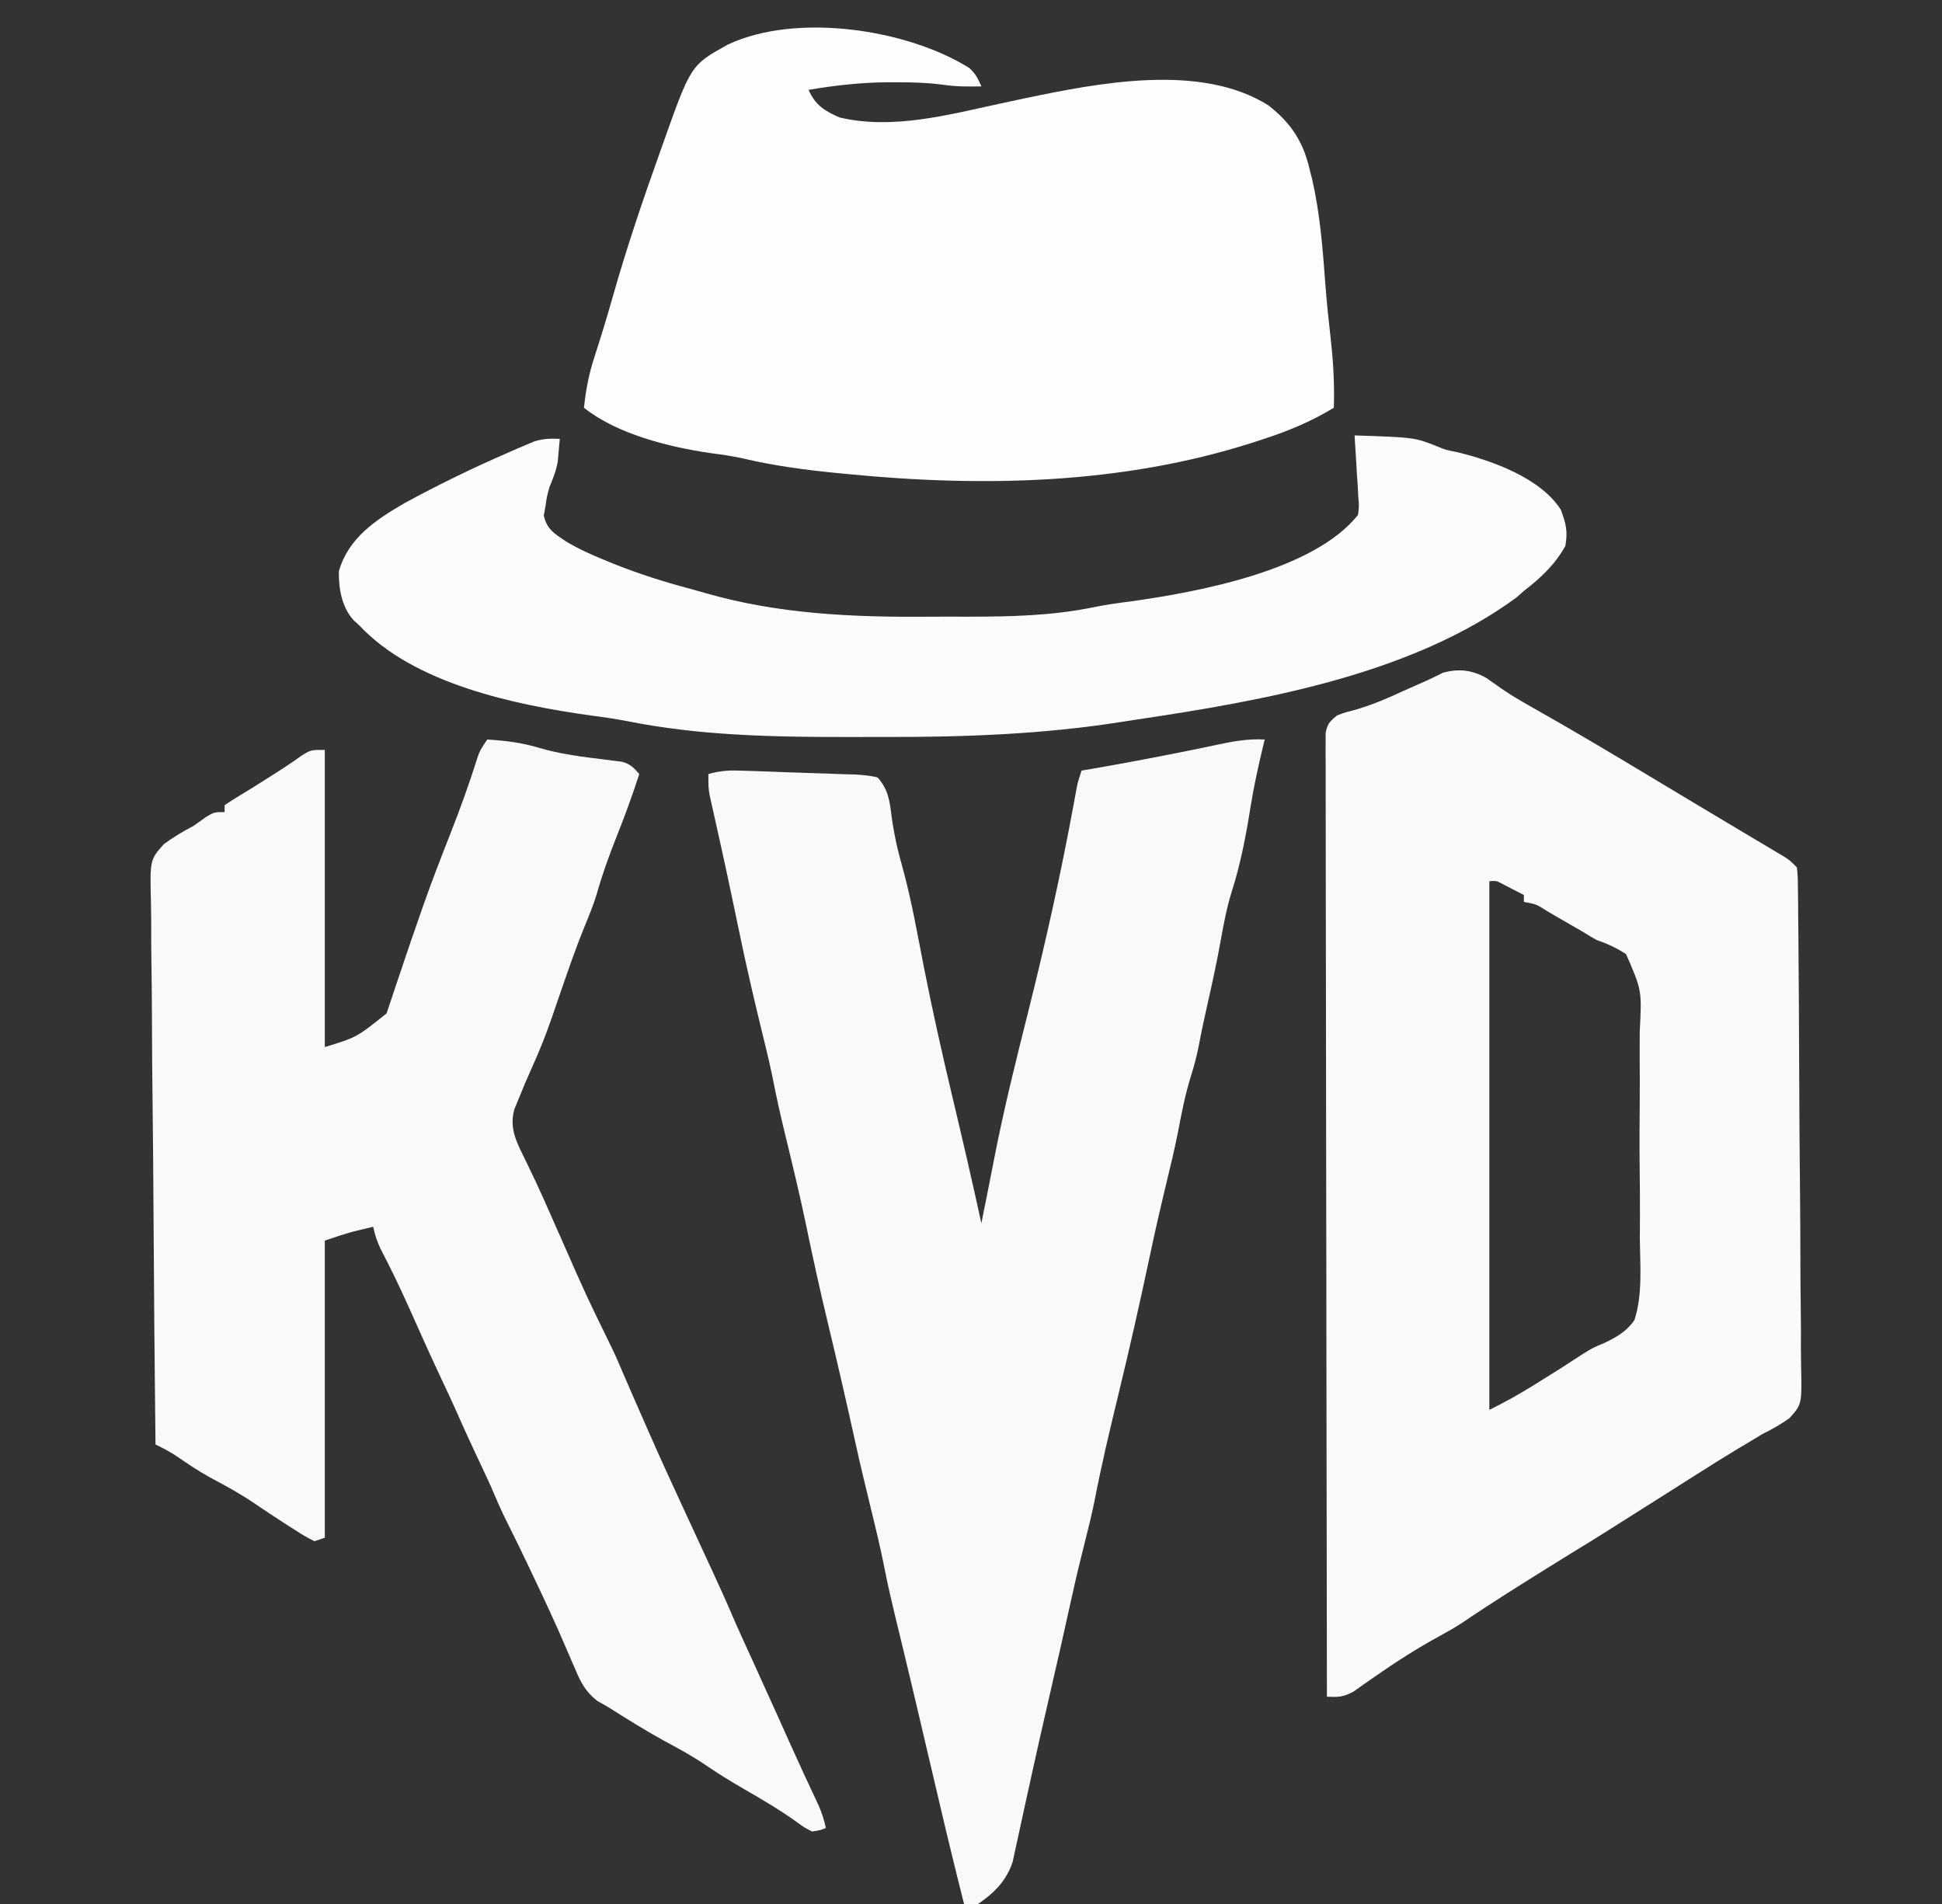 <?xml version="1.0" encoding="UTF-8"?>
<svg version="1.1" xmlns="http://www.w3.org/2000/svg" width="562" height="551">
<rect width="100%" height="100%" fill="#333333" stroke="none"/>
<path d="M0 0 C1.477 1.007 2.939 2.035 4.391 3.078 C7.33 5.116 10.362 6.864 13.477 8.621 C18.924 11.695 24.337 14.821 29.727 17.996 C30.399 18.392 31.071 18.787 31.764 19.194 C37.186 22.39 42.582 25.629 47.977 28.871 C49.526 29.801 51.075 30.731 52.625 31.66 C55.054 33.117 57.482 34.574 59.91 36.033 C64.484 38.78 69.062 41.519 73.648 44.246 C74.562 44.791 75.475 45.335 76.417 45.896 C78.178 46.946 79.94 47.993 81.705 49.038 C82.498 49.511 83.292 49.985 84.109 50.473 C84.809 50.889 85.51 51.304 86.231 51.733 C87.977 52.871 87.977 52.871 89.977 54.871 C90.251 57.55 90.251 57.55 90.284 61.025 C90.302 62.338 90.319 63.652 90.336 65.006 C90.345 66.47 90.354 67.935 90.362 69.399 C90.378 70.935 90.395 72.471 90.412 74.006 C90.464 79.059 90.495 84.111 90.523 89.164 C90.534 90.903 90.545 92.642 90.556 94.381 C90.599 101.615 90.636 108.849 90.659 116.083 C90.691 126.452 90.758 136.82 90.872 147.188 C90.949 154.477 90.988 161.766 90.999 169.056 C91.006 173.41 91.03 177.763 91.095 182.116 C91.155 186.215 91.168 190.312 91.144 194.411 C91.144 195.913 91.16 197.414 91.196 198.916 C91.446 210.233 91.446 210.233 87.828 214.266 C85.281 216.08 82.783 217.5 79.977 218.871 C78.491 219.756 77.01 220.65 75.539 221.559 C74.714 222.045 73.889 222.531 73.039 223.031 C69 225.458 65.02 227.975 61.039 230.496 C60.226 231.011 59.412 231.526 58.574 232.056 C56.041 233.661 53.509 235.266 50.977 236.871 C32.862 248.346 32.862 248.346 25.477 252.871 C20.034 256.206 14.626 259.592 9.227 262.996 C8.446 263.487 7.666 263.978 6.861 264.484 C2.205 267.426 -2.395 270.435 -6.953 273.527 C-9.054 274.891 -11.197 276.114 -13.398 277.309 C-19.91 280.852 -26.136 284.857 -32.215 289.098 C-33.791 290.192 -33.791 290.192 -35.398 291.309 C-36.355 291.988 -37.311 292.667 -38.297 293.367 C-41.26 295.002 -42.723 295.004 -46.023 294.871 C-46.092 259.124 -46.145 223.378 -46.177 187.631 C-46.18 183.414 -46.184 179.197 -46.188 174.98 C-46.189 174.14 -46.19 173.301 -46.191 172.436 C-46.204 158.829 -46.227 145.222 -46.255 131.615 C-46.283 117.661 -46.3 103.706 -46.306 89.752 C-46.31 81.136 -46.323 72.521 -46.347 63.905 C-46.363 58.003 -46.368 52.1 -46.364 46.198 C-46.362 42.789 -46.365 39.38 -46.381 35.971 C-46.396 32.281 -46.392 28.59 -46.384 24.9 C-46.393 23.815 -46.402 22.73 -46.411 21.613 C-46.405 20.628 -46.399 19.643 -46.393 18.629 C-46.394 17.776 -46.395 16.924 -46.396 16.045 C-45.938 13.373 -45.138 12.515 -43.023 10.871 C-40.859 10.062 -40.859 10.062 -38.398 9.434 C-33.347 8.026 -28.764 6.088 -24.023 3.871 C-21.691 2.821 -19.355 1.782 -17.012 0.758 C-15.473 0.072 -13.96 -0.673 -12.461 -1.441 C-7.972 -2.707 -4.027 -2.247 0 0 Z M0.977 58.871 C0.977 109.361 0.977 159.851 0.977 211.871 C5.231 209.744 9.146 207.617 13.164 205.121 C13.728 204.771 14.292 204.421 14.873 204.061 C21.506 199.954 21.506 199.954 28.036 195.688 C30.977 193.871 30.977 193.871 34.078 192.59 C37.704 190.863 40.689 189.204 42.977 185.871 C45.336 178.555 44.64 170.391 44.535 162.805 C44.541 160.524 44.55 158.243 44.563 155.961 C44.576 151.189 44.546 146.418 44.486 141.646 C44.412 135.535 44.441 129.431 44.502 123.32 C44.538 118.612 44.521 113.906 44.487 109.198 C44.478 106.946 44.484 104.694 44.506 102.442 C45.122 90.452 45.122 90.452 40.549 79.974 C37.721 78.147 35.149 76.965 31.977 75.871 C30.807 75.211 29.652 74.525 28.523 73.797 C25.675 72.154 22.827 70.511 19.977 68.871 C19.237 68.433 18.497 67.995 17.734 67.543 C14.571 65.526 14.571 65.526 10.977 64.871 C10.977 64.211 10.977 63.551 10.977 62.871 C9.687 62.2 8.395 61.534 7.102 60.871 C6.382 60.5 5.663 60.129 4.922 59.746 C3.028 58.734 3.028 58.734 0.977 58.871 Z " fill="#FAFAFA" transform="translate(430.023,196.129)"/>
<path d="M0 0 C5.125 0.322 9.949 0.884 14.875 2.375 C21.199 4.252 27.649 5.038 34.183 5.822 C35.02 5.932 35.857 6.043 36.719 6.156 C37.847 6.293 37.847 6.293 38.998 6.432 C41.39 7.111 42.407 8.13 44 10 C42.043 16.072 39.865 22.014 37.5 27.938 C35.304 33.501 33.288 39.021 31.672 44.785 C30.666 48.101 29.337 51.268 28.023 54.473 C25.578 60.511 23.455 66.671 21.332 72.828 C21.031 73.698 20.73 74.569 20.419 75.465 C19.822 77.194 19.228 78.924 18.637 80.656 C16.955 85.524 15.078 90.231 12.946 94.919 C11.62 97.835 10.386 100.78 9.188 103.75 C8.748 104.817 8.308 105.885 7.855 106.984 C6.21 112.786 8.789 117.055 11.312 122.25 C11.914 123.505 12.514 124.76 13.113 126.016 C13.421 126.659 13.728 127.303 14.045 127.966 C15.759 131.616 17.375 135.309 19 139 C19.643 140.453 20.286 141.906 20.93 143.359 C21.247 144.076 21.565 144.793 21.892 145.532 C28.656 160.925 28.656 160.925 36.043 176.023 C37.124 178.257 38.095 180.53 39.065 182.814 C41.112 187.6 43.218 192.36 45.312 197.125 C46.004 198.703 46.004 198.703 46.709 200.312 C50.051 207.917 53.5 215.467 57 223 C59.064 227.458 61.125 231.916 63.188 236.375 C63.968 238.059 63.968 238.059 64.764 239.777 C67.25 245.157 69.692 250.542 72 256 C72.785 257.753 73.577 259.503 74.375 261.25 C74.811 262.205 75.246 263.16 75.695 264.145 C76.126 265.087 76.556 266.029 77 267 C79.382 272.222 81.754 277.448 84.105 282.684 C84.485 283.529 84.865 284.375 85.257 285.246 C86.043 286.997 86.829 288.747 87.614 290.498 C90.319 296.517 93.081 302.505 95.906 308.469 C96.852 310.657 97.517 312.673 98 315 C96.277 315.672 96.277 315.672 94 316 C91.816 314.891 91.816 314.891 89.562 313.25 C84.635 309.719 79.502 306.709 74.25 303.688 C70.561 301.543 66.958 299.348 63.438 296.938 C59.425 294.207 55.25 291.927 50.973 289.641 C45.525 286.634 40.254 283.332 35 280 C33.436 279.112 33.436 279.112 31.84 278.207 C28.412 275.543 26.993 272.721 25.375 268.812 C25.102 268.191 24.828 267.569 24.547 266.928 C23.981 265.636 23.422 264.341 22.87 263.043 C19.766 255.753 16.416 248.585 13 241.438 C12.362 240.097 12.362 240.097 11.711 238.729 C9.803 234.728 7.878 230.739 5.875 226.785 C4.095 223.252 2.542 219.644 1 216 C-0.125 213.532 -1.281 211.078 -2.438 208.625 C-4.327 204.598 -6.211 200.573 -8 196.5 C-9.952 192.061 -12.018 187.677 -14.08 183.288 C-17.036 176.97 -19.872 170.599 -22.716 164.229 C-25.287 158.5 -27.994 152.878 -30.906 147.312 C-31.907 145.197 -32.534 143.285 -33 141 C-34.794 141.433 -34.794 141.433 -36.625 141.875 C-37.298 142.037 -37.971 142.2 -38.664 142.367 C-41.477 143.129 -44.236 144.079 -47 145 C-47 173.38 -47 201.76 -47 231 C-47.99 231.33 -48.98 231.66 -50 232 C-52.82 230.559 -52.82 230.559 -56.125 228.438 C-56.707 228.068 -57.289 227.699 -57.888 227.319 C-61.171 225.226 -64.405 223.063 -67.625 220.875 C-71.695 218.117 -75.95 215.826 -80.285 213.516 C-83.669 211.627 -86.847 209.508 -90.027 207.297 C-91.962 206.025 -93.923 205.017 -96 204 C-96.257 181.843 -96.451 159.686 -96.57 137.528 C-96.627 127.239 -96.704 116.951 -96.83 106.663 C-96.94 97.694 -97.01 88.726 -97.035 79.757 C-97.049 75.009 -97.083 70.262 -97.163 65.514 C-97.238 61.042 -97.261 56.572 -97.244 52.1 C-97.247 50.461 -97.269 48.823 -97.311 47.185 C-97.615 34.817 -97.615 34.817 -93.59 30.288 C-90.81 28.243 -88.056 26.594 -85 25 C-83.822 24.182 -82.653 23.352 -81.5 22.5 C-79 21 -79 21 -76 21 C-76 20.34 -76 19.68 -76 19 C-73.363 17.259 -70.708 15.624 -68 14 C-66.121 12.818 -64.246 11.631 -62.375 10.438 C-61.443 9.847 -60.511 9.257 -59.551 8.648 C-57.513 7.332 -55.536 5.971 -53.562 4.562 C-51 3 -51 3 -47 3 C-47 31.38 -47 59.76 -47 89 C-37.765 86.179 -37.765 86.179 -29.128 79.254 C-28.895 78.554 -28.662 77.854 -28.422 77.133 C-28.152 76.34 -27.882 75.547 -27.604 74.73 C-27.322 73.87 -27.04 73.011 -26.75 72.125 C-26.13 70.297 -25.511 68.469 -24.891 66.641 C-24.577 65.703 -24.263 64.765 -23.939 63.799 C-22.49 59.48 -21 55.176 -19.5 50.875 C-19.214 50.053 -18.927 49.231 -18.633 48.384 C-16.108 41.19 -13.359 34.093 -10.566 27 C-7.698 19.708 -5.048 12.355 -2.711 4.875 C-2 3 -2 3 0 0 Z " fill="#F9F9F9" transform="translate(141,214)"/>
<path d="M0 0 C-0.193 0.799 -0.387 1.598 -0.586 2.422 C-1.887 7.908 -3.113 13.368 -4 18.938 C-5.344 27.347 -6.898 35.755 -9.5 43.875 C-11.014 48.693 -11.915 53.58 -12.802 58.541 C-13.901 64.63 -15.22 70.657 -16.587 76.691 C-17.476 80.618 -18.318 84.543 -19.062 88.5 C-19.671 91.642 -20.472 94.636 -21.438 97.688 C-23.074 102.947 -24.078 108.268 -25.117 113.672 C-26.108 118.668 -27.304 123.612 -28.5 128.562 C-30.178 135.517 -31.782 142.475 -33.254 149.477 C-36.111 162.97 -39.158 176.429 -42.414 189.832 C-44.891 200.044 -47.314 210.226 -49.293 220.547 C-50.068 224.331 -50.982 228.071 -51.938 231.812 C-53.295 237.128 -54.576 242.452 -55.75 247.812 C-58.028 258.204 -60.399 268.574 -62.787 278.941 C-64.432 286.09 -66.062 293.241 -67.62 300.409 C-68.32 303.626 -69.031 306.84 -69.741 310.054 C-70.078 311.59 -70.41 313.126 -70.736 314.664 C-71.192 316.808 -71.664 318.947 -72.141 321.086 C-72.404 322.303 -72.667 323.521 -72.938 324.775 C-74.736 330.235 -78.284 333.816 -83 337 C-84.32 337 -85.64 337 -87 337 C-89.597 326.735 -92.095 316.452 -94.5 306.141 C-95.329 302.593 -96.165 299.047 -97 295.5 C-97.978 291.344 -98.956 287.188 -99.93 283.031 C-100.245 281.687 -100.56 280.344 -100.875 279 C-101.113 277.987 -101.113 277.987 -101.355 276.953 C-102.393 272.539 -103.45 268.13 -104.516 263.723 C-104.781 262.622 -105.047 261.522 -105.321 260.389 C-105.843 258.227 -106.368 256.065 -106.894 253.904 C-108.009 249.293 -109.086 244.688 -109.992 240.031 C-111.144 234.122 -112.574 228.285 -114 222.438 C-115.555 216.036 -117.106 209.637 -118.517 203.201 C-121.097 191.44 -123.814 179.708 -126.625 168 C-128.783 159.001 -130.767 149.978 -132.637 140.914 C-134.521 131.916 -136.66 122.987 -138.843 114.057 C-140.176 108.576 -141.397 103.097 -142.475 97.56 C-143.494 92.592 -144.733 87.675 -145.938 82.75 C-148.091 73.856 -150.152 64.963 -152 56 C-152.457 53.813 -152.916 51.626 -153.375 49.439 C-153.708 47.857 -154.04 46.274 -154.371 44.692 C-155.342 40.059 -156.342 35.434 -157.367 30.812 C-157.597 29.773 -157.826 28.734 -158.063 27.664 C-158.514 25.63 -158.968 23.597 -159.425 21.565 C-159.63 20.637 -159.836 19.71 -160.047 18.754 C-160.231 17.932 -160.415 17.111 -160.604 16.264 C-161 14 -161 14 -161 10 C-158.056 9.143 -155.523 8.902 -152.463 8.991 C-151.572 9.015 -150.681 9.039 -149.763 9.063 C-148.809 9.097 -147.854 9.13 -146.871 9.164 C-145.885 9.198 -144.899 9.232 -143.883 9.267 C-141.801 9.343 -139.719 9.422 -137.637 9.504 C-135.503 9.585 -133.368 9.655 -131.233 9.713 C-128.152 9.798 -125.075 9.915 -121.996 10.039 C-121.04 10.06 -120.084 10.081 -119.098 10.103 C-116.629 10.222 -114.391 10.374 -112 11 C-108.991 14.427 -108.526 17.663 -108 22.125 C-107.297 27.304 -106.222 32.141 -104.781 37.156 C-102.148 46.741 -100.454 56.619 -98.533 66.369 C-96.135 78.493 -93.44 90.541 -90.582 102.564 C-87.622 115.021 -84.71 127.485 -82 140 C-81.818 139.091 -81.636 138.182 -81.449 137.246 C-81.058 135.288 -80.666 133.331 -80.273 131.374 C-79.606 128.052 -78.948 124.729 -78.309 121.402 C-75.534 107.084 -72.004 92.942 -68.447 78.801 C-63.443 58.861 -58.972 38.782 -55.256 18.562 C-55.104 17.742 -54.953 16.922 -54.797 16.078 C-54.666 15.36 -54.536 14.643 -54.401 13.903 C-54 12 -54 12 -53 9 C-52.005 8.83 -51.01 8.66 -49.984 8.484 C-40.209 6.795 -30.477 4.935 -20.754 2.965 C-19.59 2.731 -19.59 2.731 -18.403 2.492 C-16.73 2.149 -15.059 1.796 -13.39 1.434 C-8.844 0.468 -4.679 -0.246 0 0 Z " fill="#F9F9F9" transform="translate(366,214)"/>
<path d="M0 0 C1.802 1.59 2.585 3.151 3.523 5.344 C-0.322 5.411 -3.852 5.44 -7.66 4.852 C-12.128 4.257 -16.475 4.153 -20.977 4.156 C-21.846 4.156 -22.715 4.155 -23.61 4.154 C-31.361 4.217 -38.839 5.048 -46.477 6.344 C-44.594 10.724 -41.771 12.504 -37.477 14.344 C-22.192 17.94 -6.122 13.581 8.848 10.344 C10.406 10.01 11.965 9.676 13.523 9.344 C14.309 9.174 15.095 9.005 15.904 8.831 C37.131 4.398 66.977 -1.559 86.594 10.84 C93.136 15.939 96.65 21.323 98.523 29.344 C98.777 30.354 99.031 31.365 99.293 32.406 C101.535 42.302 102.3 52.21 103.051 62.309 C103.46 67.774 104.028 73.211 104.648 78.656 C105.386 85.248 105.735 91.705 105.523 98.344 C98.986 102.306 92.407 105.046 85.148 107.406 C84.095 107.751 83.041 108.096 81.956 108.452 C44.201 120.524 3.978 121.367 -35.164 117.531 C-36.028 117.448 -36.891 117.366 -37.781 117.28 C-47.157 116.365 -56.292 115.179 -65.47 113.009 C-68.589 112.319 -71.684 111.868 -74.852 111.469 C-86.893 109.704 -101.881 105.994 -111.477 98.344 C-110.932 93.064 -110.028 88.406 -108.352 83.344 C-106.477 77.583 -104.733 71.799 -103.08 65.971 C-99.079 51.901 -94.408 38.112 -89.477 24.344 C-89.029 23.081 -89.029 23.081 -88.573 21.792 C-80.532 -0.849 -80.532 -0.849 -69.789 -6.781 C-50.041 -16.053 -18.062 -11.279 0 0 Z " fill="#FDFDFD" transform="translate(280.477,19.656)"/>
<path d="M0 0 C17.404 0.579 17.404 0.579 24.109 3.254 C26.276 4.164 26.276 4.164 29.812 4.875 C39.924 7.343 53.845 12.357 59.688 21.5 C61.195 25.519 61.745 27.754 61 32 C57.991 37.389 53.848 41.286 49 45 C47.917 45.959 47.917 45.959 46.812 46.938 C16.302 69.312 -26.582 76.782 -63.195 82.253 C-64.544 82.456 -65.893 82.664 -67.24 82.878 C-90.119 86.499 -113.223 87.341 -136.354 87.261 C-140 87.25 -143.644 87.261 -147.289 87.273 C-168.339 87.286 -189.641 86.865 -210.34 82.715 C-213.867 82.026 -217.374 81.521 -220.938 81.062 C-243.116 77.974 -272.234 71.86 -288 55 C-288.843 54.234 -288.843 54.234 -289.703 53.453 C-293.119 49.626 -294.022 44.275 -293.938 39.312 C-291.215 29.694 -283.237 24.421 -275 19.637 C-265.236 14.31 -255.203 9.425 -245 5 C-244.103 4.607 -243.206 4.214 -242.281 3.809 C-241.405 3.439 -240.528 3.069 -239.625 2.688 C-238.854 2.361 -238.083 2.035 -237.289 1.699 C-234.754 0.925 -232.636 0.874 -230 1 C-230.116 2.397 -230.243 3.792 -230.375 5.188 C-230.445 5.965 -230.514 6.742 -230.586 7.543 C-231.041 10.246 -231.97 12.465 -233 15 C-233.741 17.677 -233.741 17.677 -234.125 20.438 C-234.293 21.344 -234.46 22.25 -234.633 23.184 C-233.737 27.17 -231.627 28.361 -228.331 30.605 C-224.701 32.778 -220.982 34.482 -217.062 36.062 C-216.242 36.4 -215.422 36.738 -214.576 37.087 C-207.277 40.024 -199.854 42.376 -192.252 44.391 C-190.71 44.808 -189.173 45.241 -187.639 45.688 C-166.822 51.659 -145.348 52.64 -123.814 52.467 C-119.842 52.437 -115.871 52.446 -111.898 52.459 C-99.6 52.448 -87.652 52.214 -75.577 49.732 C-72.038 49.008 -68.522 48.504 -64.938 48.062 C-45.584 45.349 -11.86 39.206 1 23 C1.322 20.481 1.322 20.481 1.074 17.676 C1.019 16.648 0.965 15.62 0.908 14.561 C0.835 13.489 0.763 12.417 0.688 11.312 C0.626 10.229 0.565 9.146 0.502 8.029 C0.349 5.352 0.181 2.676 0 0 Z " fill="#FCFCFC" transform="translate(392,126)"/>
</svg>
